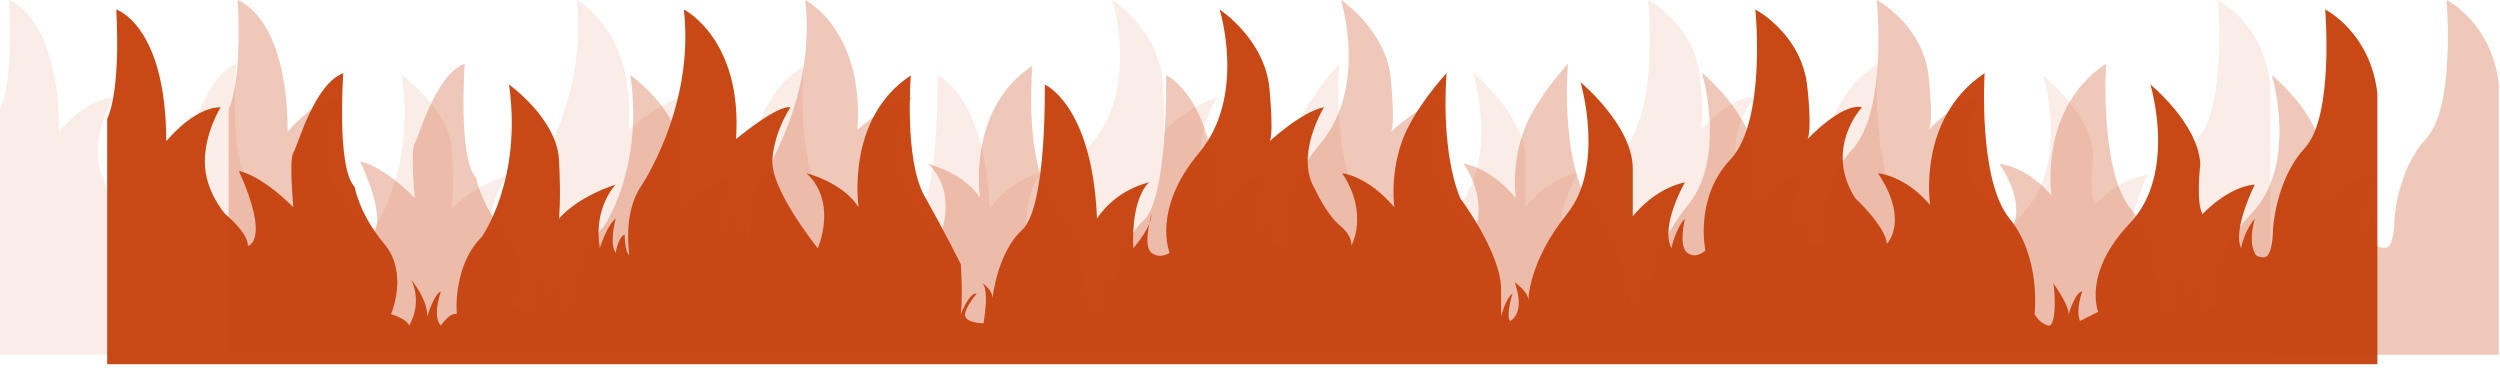 <svg xmlns="http://www.w3.org/2000/svg" width="605" height="89" viewBox="0 0 605 89"><g><g><path fill="#c84916" d="M25.94 28.703S29.236 23.2 28.138 2.29c0 0 12.086 3.852 12.086 31.915 0 0 6.593-8.254 13.185-8.254 0 0-3.846 6.053-3.846 13.207 0 7.153 4.945 12.656 4.945 12.656s5.494 4.402 5.494 7.703c0 0 5.493-1.1-2.198-18.158 0 0 5.22.825 13.185 8.804 0 0-1.099-11.556 0-13.207 1.1-1.65 4.945-16.507 12.087-19.259 0 0-1.648 23.111 2.747 27.514 0 0 1.098 6.603 7.142 13.756 6.043 7.153 1.648 17.058 1.648 17.058s3.845 1.1 4.395 2.751c0 0 3.296-4.952.55-11.005 0 0 3.845 4.402 3.845 8.804 0 0 1.648-5.502 3.296-6.053 0 0-2.197 6.053 0 8.254 0 0 2.198-3.301 3.846-2.75 0 0-1.099-11.556 6.043-18.71 0 0 9.889-13.756 6.593-36.867 0 0 11.537 8.254 12.086 18.158.549 9.905 0 14.307 0 14.307s3.846-4.952 13.735-8.254c0 0-5.494 5.503-3.846 15.407 0 0 1.648-5.502 3.846-7.153 0 0-1.649 6.053 0 8.254 0 0 .549-3.852 2.197-4.402 0 0 0 4.402 1.099 4.952 0 0-1.648-9.904 2.747-16.508 0 0 13.185-19.259 10.438-42.92 0 0 14.284 7.153 12.636 31.365 0 0 9.889-8.254 13.185-7.704 0 0-3.846 5.503-4.395 12.656-.55 7.154 10.988 21.46 10.988 21.46s4.944-11.005-2.747-18.158c0 0 8.79 2.2 12.635 8.254 0 0-3.296-21.46 12.636-31.915 0 0-1.648 20.36 3.296 29.164 4.945 8.804 8.791 16.507 8.791 16.507s.549 7.154 0 12.106c0 0 2.197-5.502 3.845-4.952 0 0-3.296 3.852-2.747 5.502.55 1.651 4.395 1.651 4.395 1.651s1.649-8.804-.549-9.904c0 0 2.747 1.65 2.747 3.851 0 0 1.099-11.005 7.142-16.508 6.043-5.502 5.494-35.216 5.494-35.216s11.537 4.952 12.635 32.465c0 0 3.846-6.603 12.636-8.804 0 0-4.395 3.302-3.845 15.958 0 0 4.395-4.953 4.395-8.254 0 0-2.198 7.703 0 9.354 2.197 1.65 4.395 0 4.395 0s-4.395-10.455 7.142-24.211C301.73 23.2 295.137 2.29 295.137 2.29s10.988 7.153 12.087 19.26c1.098 12.105 0 12.655 0 12.655s7.691-7.153 13.185-8.254c0 0-7.142 11.556-2.198 19.81 0 0 2.747 6.053 6.043 8.804 3.297 2.751 2.747 4.952 2.747 4.952s4.395-7.703-2.197-17.608c0 0 6.043.55 12.636 8.254 0 0-1.099-7.154 1.648-15.407 2.747-8.254 10.987-17.059 10.987-17.059s-1.648 18.159 3.297 30.265c0 0 9.888 13.206 9.888 22.01v6.603s1.099-4.402 2.747-5.502c0 0-1.648 5.502-.549 6.603 0 0 3.846-1.65 1.099-9.354 0 0 3.296 2.2 3.296 4.402 0 0 0-9.355 9.34-20.91 9.339-11.556 3.296-31.916 3.296-31.916s12.636 10.455 12.636 20.91v11.556s4.944-6.603 12.635-8.254c0 0-6.043 10.455-3.296 15.958 0 0 1.099-4.953 3.296-7.154 0 0-1.648 6.603.55 8.254 2.197 1.65 4.395-.55 4.395-.55s-2.747-12.656 6.043-22.01c8.79-9.355 6.043-36.318 6.043-36.318s11.537 6.053 12.636 19.26c0 0 1.099 9.904 0 12.105 0 0 8.241-8.804 13.185-7.704 0 0-9.339 9.905-1.648 22.01 0 0 7.142 6.604 7.691 11.006 0 0 5.494-5.503-2.197-17.058 0 0 6.592.55 12.636 7.704 0 0-3.297-20.91 13.185-31.916 0 0-1.648 25.863 6.043 35.217 7.691 9.355 6.043 23.111 6.043 23.111s1.099 2.201 3.296 2.752c2.198.55 1.649-9.905 1.099-10.455-.549-.55 3.846 4.952 3.846 7.703 0 0 1.648-5.502 3.296-5.502 0 0-1.648 4.402-.549 7.153l4.395-2.201s-3.846-9.355 7.691-21.46c11.537-12.106 4.945-33.566 4.945-33.566s11.537 9.354 12.086 19.259c0 0-1.099 9.354.549 12.106 0 0 6.044-6.603 12.636-7.154 0 0-5.494 11.005-3.296 15.408 0 0 .549-3.852 3.296-7.154 0 0-1.648 5.503 0 8.254 0 0 0 1.1 2.198 1.1 2.197 0 2.197-6.603 2.197-6.603s.55-12.105 7.692-19.809c7.142-7.704 4.944-33.566 4.944-33.566s10.988 5.503 12.636 20.36v65.48H25.94z"/></g><g><path fill="#c84916" fill-opacity=".3" d="M55.32 26.413S58.616 20.91 57.518 0c0 0 12.086 3.852 12.086 31.915 0 0 6.592-8.254 13.185-8.254 0 0-3.846 6.053-3.846 13.207 0 7.153 4.945 12.656 4.945 12.656s5.494 4.402 5.494 7.703c0 0 5.493-1.1-2.198-18.158 0 0 5.22.825 13.185 8.804 0 0-1.099-11.556 0-13.207 1.1-1.65 4.945-16.507 12.087-19.259 0 0-1.648 23.111 2.747 27.513 0 0 1.098 6.604 7.142 13.757 6.043 7.153 1.648 17.058 1.648 17.058s3.845 1.1 4.395 2.751c0 0 3.296-4.952.55-11.005 0 0 3.845 4.402 3.845 8.804 0 0 1.648-5.502 3.296-6.053 0 0-2.197 6.053 0 8.254 0 0 2.198-3.301 3.846-2.75 0 0-1.099-11.556 6.043-18.71 0 0 9.889-13.756 6.593-36.867 0 0 11.537 8.254 12.086 18.158.549 9.905 0 14.307 0 14.307s3.846-4.952 13.735-8.254c0 0-5.494 5.503-3.846 15.407 0 0 1.648-5.502 3.846-7.153 0 0-1.649 6.053 0 8.254 0 0 .549-3.852 2.197-4.402 0 0 0 4.402 1.099 4.952 0 0-1.648-9.904 2.747-16.508 0 0 13.185-19.259 10.438-42.92 0 0 14.284 7.153 12.636 31.365 0 0 9.889-8.254 13.185-7.704 0 0-3.846 5.503-4.395 12.656-.55 7.154 10.988 21.46 10.988 21.46s4.944-11.005-2.747-18.158c0 0 8.79 2.2 12.635 8.254 0 0-3.296-21.46 12.636-31.915 0 0-1.648 20.36 3.296 29.163 4.945 8.805 8.791 16.508 8.791 16.508s.549 7.154 0 12.106c0 0 2.197-5.502 3.845-4.952 0 0-3.296 3.852-2.747 5.502.55 1.651 4.395 1.651 4.395 1.651s1.649-8.804-.549-9.904c0 0 2.747 1.65 2.747 3.851 0 0 1.099-11.005 7.142-16.508 6.043-5.502 5.494-35.216 5.494-35.216s11.537 4.952 12.635 32.465c0 0 3.846-6.603 12.636-8.804 0 0-4.395 3.302-3.845 15.958 0 0 4.395-4.953 4.395-8.254 0 0-2.198 7.703 0 9.354 2.197 1.65 4.395 0 4.395 0s-4.395-10.455 7.142-24.211C331.11 20.91 324.517 0 324.517 0s10.988 7.153 12.087 19.26c1.098 12.105 0 12.655 0 12.655s7.691-7.153 13.185-8.254c0 0-7.142 11.556-2.198 19.81 0 0 2.747 6.053 6.043 8.804 3.297 2.751 2.747 4.952 2.747 4.952s4.395-7.703-2.197-17.608c0 0 6.043.55 12.636 8.254 0 0-1.099-7.154 1.648-15.407 2.747-8.255 10.987-17.059 10.987-17.059s-1.648 18.159 3.297 30.265c0 0 9.888 13.206 9.888 22.01v6.603s1.099-4.402 2.747-5.502c0 0-1.648 5.502-.549 6.603 0 0 3.846-1.65 1.099-9.355 0 0 3.296 2.201 3.296 4.403 0 0 0-9.355 9.34-20.91 9.339-11.556 3.296-31.916 3.296-31.916s12.636 10.455 12.636 20.91v11.556s4.944-6.603 12.635-8.254c0 0-6.043 10.455-3.296 15.958 0 0 1.099-4.953 3.296-7.154 0 0-1.648 6.603.55 8.254 2.197 1.65 4.395-.55 4.395-.55s-2.747-12.656 6.043-22.01C456.918 26.962 454.171 0 454.171 0s11.537 6.053 12.636 19.26c0 0 1.099 9.904 0 12.105 0 0 8.241-8.804 13.185-7.704 0 0-9.339 9.905-1.648 22.01 0 0 7.142 6.604 7.691 11.006 0 0 5.494-5.503-2.197-17.058 0 0 6.592.55 12.636 7.704 0 0-3.297-20.91 13.185-31.916 0 0-1.648 25.863 6.043 35.217 7.691 9.355 6.043 23.111 6.043 23.111s1.099 2.201 3.296 2.752c2.198.55 1.649-9.905 1.099-10.455-.549-.55 3.846 4.952 3.846 7.703 0 0 1.648-5.502 3.296-5.502 0 0-1.648 4.402-.549 7.153l4.395-2.201s-3.846-9.355 7.691-21.46c11.537-12.106 4.945-33.566 4.945-33.566s11.537 9.354 12.086 19.259c0 0-1.099 9.354.549 12.106 0 0 6.044-6.603 12.636-7.154 0 0-5.494 11.005-3.296 15.408 0 0 .549-3.852 3.296-7.154 0 0-1.648 5.503 0 8.254 0 0 0 1.1 2.198 1.1 2.197 0 2.197-6.603 2.197-6.603s.55-12.105 7.692-19.809C594.264 25.862 592.066 0 592.066 0s10.988 5.503 12.636 20.36v65.48H55.32z"/></g><g><path fill="#c84916" fill-opacity=".1" d="M0 26.413S3.296 20.91 2.198 0c0 0 12.086 3.852 12.086 31.915 0 0 6.593-8.254 13.185-8.254 0 0-3.846 6.053-3.846 13.207 0 7.153 4.945 12.656 4.945 12.656s5.494 4.402 5.494 7.703c0 0 5.494-1.1-2.198-18.158 0 0 5.22.825 13.185 8.804 0 0-1.098-11.556 0-13.207 1.1-1.65 4.945-16.507 12.087-19.259 0 0-1.648 23.111 2.747 27.513 0 0 1.098 6.604 7.142 13.757 6.043 7.153 1.648 17.058 1.648 17.058s3.845 1.1 4.395 2.751c0 0 3.296-4.952.55-11.005 0 0 3.845 4.402 3.845 8.804 0 0 1.648-5.502 3.296-6.053 0 0-2.197 6.053 0 8.254 0 0 2.198-3.301 3.846-2.75 0 0-1.099-11.556 6.043-18.71 0 0 9.889-13.756 6.593-36.867 0 0 11.537 8.254 12.086 18.158.549 9.905 0 14.307 0 14.307s3.846-4.952 13.735-8.254c0 0-5.494 5.503-3.846 15.407 0 0 1.648-5.502 3.846-7.153 0 0-1.649 6.053 0 8.254 0 0 .549-3.852 2.197-4.402 0 0 0 4.402 1.099 4.952 0 0-1.648-9.904 2.747-16.508 0 0 13.185-19.259 10.438-42.92 0 0 14.284 7.153 12.636 31.365 0 0 9.889-8.254 13.185-7.704 0 0-3.846 5.503-4.395 12.656-.55 7.154 10.988 21.46 10.988 21.46s4.944-11.005-2.747-18.158c0 0 8.79 2.2 12.635 8.254 0 0-3.296-21.46 12.636-31.915 0 0-1.648 20.36 3.296 29.163 4.945 8.805 8.791 16.508 8.791 16.508s.549 7.154 0 12.106c0 0 2.197-5.502 3.845-4.952 0 0-3.296 3.852-2.747 5.502.55 1.651 4.395 1.651 4.395 1.651s1.649-8.804-.549-9.904c0 0 2.747 1.65 2.747 3.851 0 0 1.099-11.005 7.142-16.508 6.043-5.502 5.494-35.216 5.494-35.216s11.537 4.952 12.635 32.465c0 0 3.846-6.603 12.636-8.804 0 0-4.395 3.302-3.845 15.958 0 0 4.395-4.953 4.395-8.254 0 0-2.198 7.703 0 9.354 2.197 1.65 4.395 0 4.395 0s-4.395-10.455 7.142-24.211C275.79 20.91 269.197 0 269.197 0s10.988 7.153 12.087 19.26c1.098 12.105 0 12.655 0 12.655s7.691-7.153 13.185-8.254c0 0-7.142 11.556-2.198 19.81 0 0 2.747 6.053 6.043 8.804 3.297 2.751 2.747 4.952 2.747 4.952s4.395-7.703-2.197-17.608c0 0 6.043.55 12.636 8.254 0 0-1.099-7.154 1.648-15.407 2.747-8.255 10.987-17.059 10.987-17.059s-1.648 18.159 3.297 30.265c0 0 9.888 13.206 9.888 22.01v6.603s1.099-4.402 2.747-5.502c0 0-1.648 5.502-.549 6.603 0 0 3.846-1.65 1.099-9.355 0 0 3.296 2.201 3.296 4.403 0 0 0-9.355 9.34-20.91 9.339-11.556 3.296-31.916 3.296-31.916s12.636 10.455 12.636 20.91v11.556s4.944-6.603 12.635-8.254c0 0-6.043 10.455-3.296 15.958 0 0 1.099-4.953 3.296-7.154 0 0-1.648 6.603.55 8.254 2.197 1.65 4.395-.55 4.395-.55s-2.747-12.656 6.043-22.01C401.598 26.962 398.851 0 398.851 0s11.537 6.053 12.636 19.26c0 0 1.099 9.904 0 12.105 0 0 8.241-8.804 13.185-7.704 0 0-9.339 9.905-1.648 22.01 0 0 7.142 6.604 7.691 11.006 0 0 5.494-5.503-2.197-17.058 0 0 6.592.55 12.636 7.704 0 0-3.297-20.91 13.185-31.916 0 0-1.648 25.863 6.043 35.217 7.691 9.355 6.043 23.111 6.043 23.111s1.099 2.201 3.296 2.752c2.198.55 1.649-9.905 1.099-10.455-.549-.55 3.846 4.952 3.846 7.703 0 0 1.648-5.502 3.296-5.502 0 0-1.648 4.402-.549 7.153l4.395-2.201s-3.846-9.355 7.691-21.46c11.537-12.106 4.945-33.566 4.945-33.566s11.537 9.354 12.086 19.259c0 0-1.099 9.354.549 12.106 0 0 6.044-6.603 12.636-7.154 0 0-5.494 11.005-3.296 15.408 0 0 .549-3.852 3.296-7.154 0 0-1.648 5.503 0 8.254 0 0 0 1.1 2.198 1.1 2.197 0 2.197-6.603 2.197-6.603s.55-12.105 7.692-19.809C538.944 25.862 536.746 0 536.746 0s10.988 5.503 12.636 20.36v65.48H0z"/></g></g></svg>